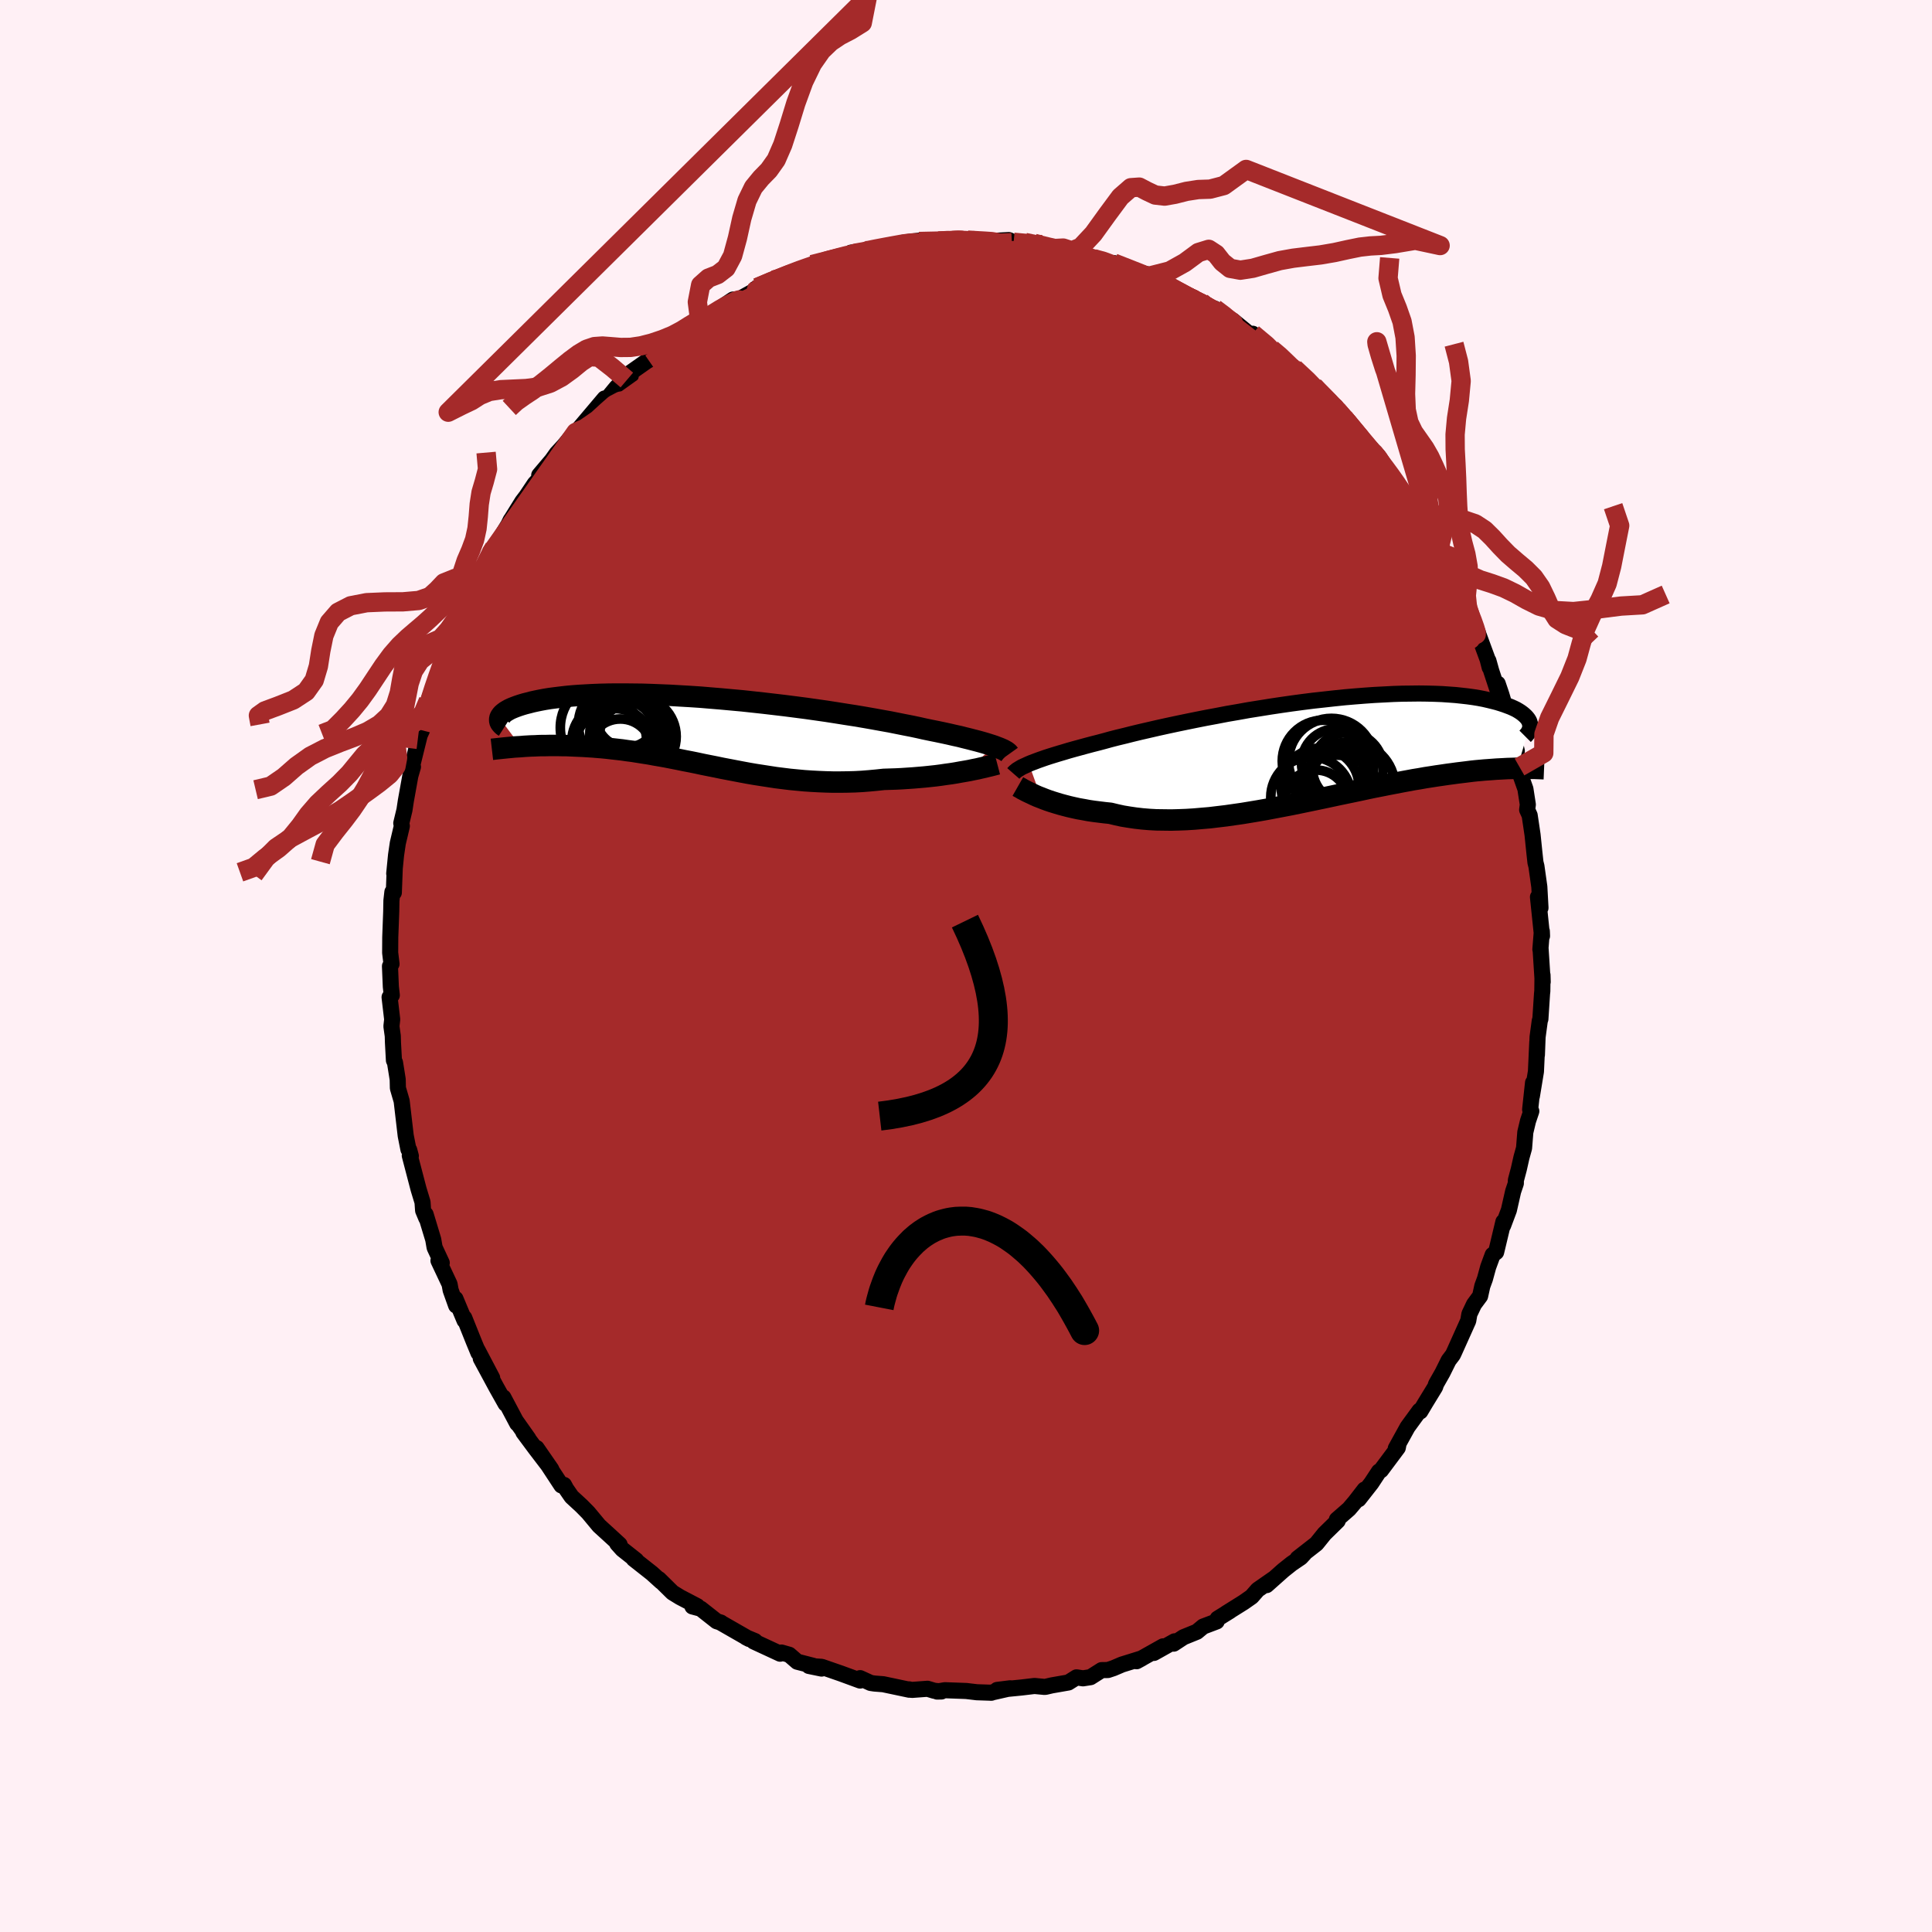 
  <svg viewBox="-100 -100 200 200" xmlns="http://www.w3.org/2000/svg" width="500" height="500" id="face-svg">
    <defs>
      <clipPath id="leftEyeClipPath">
        <polyline points="30.53,1.57 30.24,1.47 29.92,1.37 29.57,1.26 29.19,1.15 28.79,1.04 28.36,0.93 27.9,0.81 27.41,0.69 26.9,0.56 26.35,0.44 25.79,0.31 25.19,0.18 24.57,0.05 23.92,-0.08 23.25,-0.22 22.63,-0.36 21.97,-0.5 21.25,-0.64 20.5,-0.79 19.7,-0.95 18.86,-1.1 17.98,-1.26 17.07,-1.42 16.12,-1.58 15.15,-1.73 14.15,-1.89 13.12,-2.05 12.07,-2.2 11.01,-2.35 9.93,-2.49 8.84,-2.63 7.74,-2.76 6.63,-2.89 5.53,-3.01 4.42,-3.13 3.32,-3.23 2.23,-3.33 1.14,-3.42 0.07,-3.51 -0.99,-3.58 -2.03,-3.64 -3.05,-3.7 -4.05,-3.74 -5.03,-3.78 -5.98,-3.81 -6.9,-3.82 -7.8,-3.83 -8.66,-3.83 -9.5,-3.82 -10.3,-3.8 -11.07,-3.77 -11.81,-3.73 -12.51,-3.69 -13.18,-3.64 -13.81,-3.58 -14.41,-3.51 -14.98,-3.44 -15.51,-3.37 -16.01,-3.29 -16.49,-3.2 -16.93,-3.11 -17.34,-3.02 -17.72,-2.92 -18.08,-2.83 -18.42,-2.73 -18.73,-2.63 -19.01,-2.53 -19.27,-2.43 -19.51,-2.33 -19.72,-2.23 -19.91,-2.12 -20.08,-2.02 -20.23,-1.91 -20.35,-1.81 -20.46,-1.71 -20.54,-1.6 -20.61,-1.5 -20.66,-1.4 -20.69,-1.3 -18.51,1.61 -18.17,1.58 -17.82,1.56 -17.46,1.54 -17.09,1.53 -16.71,1.51 -16.33,1.5 -15.94,1.5 -15.54,1.49 -15.13,1.49 -14.71,1.49 -14.29,1.5 -13.86,1.5 -13.42,1.52 -12.98,1.54 -12.53,1.56 -12.06,1.58 -11.59,1.61 -11.11,1.64 -10.62,1.68 -10.12,1.72 -9.61,1.77 -9.09,1.83 -8.56,1.89 -8.03,1.95 -7.48,2.03 -6.93,2.1 -6.37,2.19 -5.8,2.28 -5.22,2.37 -4.63,2.48 -4.04,2.58 -3.43,2.69 -2.82,2.81 -2.21,2.93 -1.58,3.06 -0.95,3.18 -0.31,3.31 0.34,3.45 0.99,3.58 1.65,3.71 2.32,3.85 3,3.98 3.68,4.11 4.36,4.24 5.06,4.37 5.76,4.49 6.47,4.6 7.18,4.71 7.9,4.82 8.62,4.91 9.35,5 10.08,5.07 10.82,5.14 11.56,5.19 12.3,5.23 13.05,5.26 13.8,5.28 14.55,5.28 15.31,5.27 16.06,5.25 16.82,5.21 17.57,5.15 18.32,5.08 19.07,5 19.69,4.98 20.31,4.96 20.92,4.93 21.52,4.89 22.12,4.85 22.71,4.8 23.29,4.75 23.86,4.69 24.42,4.63 24.96,4.56 25.5,4.48 26.02,4.41 26.52,4.33 27.01,4.24 27.48,4.16" />
      </clipPath>
      <clipPath id="rightEyeClipPath">
        <polyline points="-29.81,1.37 -29.52,1.25 -29.2,1.13 -28.86,1 -28.49,0.87 -28.09,0.73 -27.66,0.59 -27.21,0.45 -26.72,0.3 -26.21,0.15 -25.68,-0.01 -25.11,-0.17 -24.52,-0.33 -23.9,-0.5 -23.26,-0.67 -22.59,-0.84 -21.99,-1 -21.34,-1.18 -20.64,-1.36 -19.89,-1.54 -19.1,-1.74 -18.27,-1.94 -17.4,-2.14 -16.49,-2.35 -15.54,-2.56 -14.56,-2.77 -13.55,-2.98 -12.52,-3.19 -11.46,-3.4 -10.38,-3.6 -9.29,-3.81 -8.18,-4 -7.07,-4.2 -5.94,-4.38 -4.82,-4.56 -3.69,-4.73 -2.57,-4.89 -1.45,-5.04 -0.34,-5.18 0.76,-5.3 1.84,-5.42 2.91,-5.53 3.96,-5.62 4.98,-5.7 5.98,-5.77 6.96,-5.82 7.91,-5.87 8.83,-5.9 9.72,-5.91 10.57,-5.92 11.4,-5.91 12.19,-5.89 12.95,-5.86 13.67,-5.81 14.36,-5.76 15.01,-5.69 15.63,-5.62 16.21,-5.54 16.76,-5.45 17.28,-5.35 17.76,-5.24 18.21,-5.13 18.64,-5.02 19.03,-4.9 19.4,-4.78 19.75,-4.65 20.07,-4.53 20.36,-4.4 20.63,-4.27 20.87,-4.13 21.09,-3.99 21.28,-3.85 21.45,-3.71 21.6,-3.57 21.73,-3.43 21.84,-3.29 21.93,-3.15 22,-3.01 22.04,-2.87 22.08,-2.73 20.74,1.82 20.41,1.83 20.07,1.84 19.72,1.85 19.35,1.87 18.98,1.89 18.59,1.91 18.19,1.94 17.78,1.97 17.35,2 16.92,2.04 16.47,2.08 16.01,2.13 15.54,2.19 15.05,2.25 14.55,2.31 14.04,2.38 13.51,2.45 12.97,2.53 12.41,2.61 11.84,2.7 11.25,2.79 10.64,2.9 10.02,3 9.38,3.12 8.73,3.24 8.06,3.37 7.38,3.5 6.68,3.64 5.96,3.78 5.24,3.93 4.5,4.09 3.74,4.25 2.97,4.41 2.2,4.57 1.41,4.74 0.61,4.91 -0.2,5.08 -1.02,5.25 -1.84,5.42 -2.67,5.59 -3.51,5.75 -4.35,5.91 -5.19,6.07 -6.04,6.22 -6.88,6.36 -7.73,6.5 -8.57,6.62 -9.41,6.74 -10.25,6.84 -11.08,6.94 -11.9,7.01 -12.71,7.08 -13.52,7.13 -14.31,7.16 -15.09,7.18 -15.86,7.17 -16.61,7.16 -17.35,7.12 -18.07,7.06 -18.77,6.98 -19.45,6.88 -20.12,6.77 -20.76,6.63 -21.38,6.48 -21.96,6.42 -22.53,6.35 -23.09,6.28 -23.63,6.2 -24.16,6.1 -24.68,6.01 -25.18,5.9 -25.66,5.79 -26.12,5.67 -26.57,5.55 -27,5.42 -27.42,5.29 -27.81,5.16 -28.19,5.02 -28.54,4.88" />
      </clipPath>
      <filter id="fuzzy">
        <feTurbulence id="turbulence" baseFrequency="0.05" numOctaves="3" type="noise" result="noise" />
        <feDisplacementMap in="SourceGraphic" in2="noise" scale="2" />
      </filter>
      <linearGradient id="rainbowGradient" x1="0%" y1="0%" x2="100%" y2="0%">
        <stop offset="0%" style="stop-color: rgb(233, 236, 239); stop-opacity: 1" />
        <stop offset="50%" style="stop-color: rgb(123, 104, 238); stop-opacity: 1" />
        <stop offset="100%" style="stop-color: rgb(255, 20, 147); stop-opacity: 1" />
      </linearGradient>
    </defs>
    <rect x="-100" y="-100" width="100%" height="100%" fill="rgb(255, 240, 245)" />
    <polyline id="faceContour" points="59.7,1.65 59.68,0.94 59.66,2.6 59.63,2.87 59.46,5.49 59.4,5.65 59.17,7.35 59.1,9.2 59.14,7.88 59,10.92 58.58,13.47 58.7,12.08 58.4,14.86 58.52,15.03 58.18,16.04 57.9,17.21 57.77,18.85 57.5,19.82 57.23,21.02 56.92,22.19 56.92,22.5 56.64,23.33 56.2,25.27 55.6,26.87 55.63,26.48 54.88,29.62 54.52,29.9 54.06,31.15 53.72,32.39 53.45,33.13 53.22,34.17 52.59,35.02 52.11,36.03 51.99,36.73 51.93,36.86 50.52,40 50.4,40.25 49.96,40.83 49.33,42.1 48.66,43.28 48.57,43.57 47.56,45.22 47.03,46.11 46.95,46.03 45.71,47.73 44.49,49.94 44.78,49.45 44.7,49.87 42.96,52.2 42.75,52.33 41.96,53.53 40.65,55.2 41.26,54.2 40.27,55.48 39.65,56.21 38.39,57.31 38.48,57.43 37.11,58.77 36.28,59.8 34.33,61.32 35.03,60.82 34.65,61.23 33.72,61.86 32.84,62.56 31.12,64.09 31.81,63.45 30.2,64.57 29.57,65.29 28.74,65.87 26.92,67.01 27.34,66.76 26.05,67.56 25.95,67.85 24.55,68.38 23.9,68.92 22.52,69.48 21.5,70.15 21.59,69.91 19.45,71.11 20.4,70.43 17.66,71.97 18.21,71.67 16.15,72.31 15.26,72.69 14.69,72.88 14.04,72.89 12.89,73.62 12.11,73.74 11.44,73.64 10.6,74.17 8.88,74.47 8.28,74.61 8.14,74.63 7.09,74.53 5.74,74.69 3.22,74.94 4.58,74.77 2.55,75.23 2.63,75.23 1.12,75.18 0.02,75.05 -2.19,74.97 -2.99,75.11 -2.54,75.1 -3.28,75.03 -3.98,74.82 -5.6,74.94 -5.9,74.88 -5.87,74.92 -8.57,74.35 -9.47,74.28 -9.87,74.22 -10.96,73.72 -10.96,73.97 -12.95,73.24 -14.94,72.55 -16.26,72.46 -14.95,72.73 -15.8,72.45 -17.47,72.02 -18.3,71.3 -19.1,71.07 -19.24,71.19 -21.98,69.92 -21.85,69.88 -22.77,69.5 -22.44,69.67 -25.39,67.98 -25.37,67.97 -25.81,67.83 -27.46,66.53 -28.32,66.3 -27.82,66.27 -29.6,65.34 -30.38,64.86 -31.79,63.47 -31.56,63.73 -32.51,62.87 -34.4,61.38 -34.14,61.52 -35.57,60.39 -36.1,59.8 -35.86,59.89 -36.73,59.09 -37.98,57.95 -39.11,56.59 -39.78,55.91 -40.83,54.94 -41.39,54.13 -41.61,53.72 -41.88,53.77 -43.39,51.47 -44.45,49.9 -42.93,52.1 -44.58,49.94 -45.82,48.27 -45.3,48.93 -46.62,47.06 -46.46,47.36 -47.89,44.66 -47.66,45.32 -48.61,43.63 -50.23,40.63 -49.05,42.64 -50.57,39.75 -50.47,40.05 -50.95,38.89 -51.94,36.42 -51.91,36.7 -52.85,34.45 -52.78,35.15 -53.35,33.55 -53.46,32.94 -54.61,30.5 -54.27,30.73 -55.01,29.14 -55.15,28.32 -55.94,25.71 -55.87,26.1 -56.2,25.31 -56.26,24.45 -56.67,23.1 -57.58,19.62 -57.47,19.67 -57.64,19.04 -57.72,18.98 -58,17.57 -58.42,13.98 -58.81,12.64 -58.83,11.75 -58.9,11.3 -59.11,9.99 -59.22,9.77 -59.32,7.93 -59.34,7.24 -59.48,6.24 -59.4,5.53 -59.67,3.23 -59.44,3.03 -59.54,2.15 -59.63,0.02 -59.47,-0.21 -59.61,-1.37 -59.6,-2.98 -59.5,-5.64 -59.48,-6.77 -59.38,-7.66 -59.23,-7.6 -59.14,-10.01 -59.19,-9.57 -59,-11.49 -58.82,-12.71 -58.4,-14.49 -58.46,-14.78 -58.13,-16.15 -57.99,-17.08 -57.52,-19.69 -57.25,-20.62 -57.42,-20.7 -57.4,-20.46 -56.55,-23.9 -56.75,-23.46 -56.32,-24.4 -55.83,-26.09 -55.66,-27.45 -55.01,-29.26 -54.49,-30.53 -53.72,-32.33 -54.05,-31.92 -53.39,-33.85 -53.65,-32.66 -52.02,-37 -52.89,-35.02 -51.85,-37.31 -52.06,-36.65 -50.6,-39.53 -50.94,-39.36 -49.92,-41.19 -48.94,-43.23 -48.82,-43.32 -49.1,-42.85 -47.37,-45.68 -47.13,-46.17 -47.19,-46.05 -45.93,-48.08 -45.49,-48.66 -44.64,-49.93 -43.61,-51.03 -44.18,-50.81 -42.86,-52.37 -42.37,-53.06 -41.63,-53.86 -40.87,-54.78 -40.39,-55.24 -40.41,-55.2 -37.41,-58.75 -37.48,-58.32 -36.41,-59.62 -36.16,-59.92 -35.73,-60.32 -35.11,-60.66 -34.7,-61.12 -34.87,-61.33 -33.05,-62.61 -32.4,-62.98 -31.78,-63.64 -29.56,-65.47 -29.17,-65.52 -28.73,-65.74 -27.53,-66.59 -27.41,-66.72 -26.56,-67.35 -24.12,-68.99 -25.7,-67.78 -23.34,-69.1 -21.61,-70.06 -22.09,-69.68 -21.61,-70.23 -19.9,-71.01 -19.02,-71.22 -16.93,-72.22 -17.63,-71.99 -17.53,-71.94 -15.3,-72.59 -15.93,-72.61 -14.08,-73.12 -12.03,-73.55 -11.89,-73.85 -9.95,-74.14 -11.14,-73.79 -9.57,-74.24 -7.63,-74.66 -7.58,-74.39 -5.4,-74.98 -6.5,-74.88 -4.76,-75.1 -4.86,-75 -1.99,-75.04 -2.13,-75.07 -0.5,-75.25 0.17,-75.14 0.9,-75.09 2.44,-75 3.12,-75.08 4.43,-75.15 4.93,-74.92 6.1,-74.9 7.84,-74.67 7.02,-74.82 7.54,-74.65 8.06,-74.38 10.06,-74.32 11.42,-73.65 10.88,-73.89 13.21,-73.22 14.24,-73.03 15.31,-72.61 15.29,-72.77 16.93,-72.2 16.15,-72.27 18.89,-71.57 19.05,-71.46 19,-71.42 21.34,-70.26 21.91,-69.89 22.37,-69.54 24.15,-68.67 24.35,-68.72 24.45,-68.49 25.75,-68.05 26.96,-67.15 27.61,-66.83 29.18,-65.55 29.69,-65.26 29.68,-65.45 31.62,-63.86 32.4,-63.29 33.38,-62.36 34.37,-61.29 34.39,-61.39 33.98,-61.87 35.95,-60.08 36.09,-59.93 38.07,-57.85 37.62,-58.57 39.37,-56.36 39.04,-56.96 40.02,-55.59 42.01,-53.25 42.08,-53.07 42.01,-53.52 42.71,-52.75 44.02,-50.7 44.63,-49.96 44.24,-50.29 45.43,-48.71 45.97,-48.03 46.19,-47.49 47.41,-45.57 47.73,-44.78 47.94,-44.4 48.91,-43 48.91,-42.9 49.57,-41.54 50.69,-39.52 50.49,-39.75 51.55,-37.81 51.91,-37.19 51.94,-36.91 52.91,-34.61 52.69,-35.29 54,-31.73 54.21,-30.91 54.08,-31.6 54.37,-30.56 55.07,-28.43 55.04,-29.23 55.42,-28.11 56.19,-25.53 56.66,-23.73 57.02,-22.26 56.92,-22.19 57.31,-20.8 57.3,-20.6 57.3,-20.05 57.91,-18.33 58.16,-16.71 58.09,-16.17 58.35,-15.6 58.65,-13.58 58.84,-11.73 58.95,-10.72 59.05,-10.33 59.35,-8.2 59.47,-6.02 59.21,-7.14 59.63,-3.11 59.61,-3.6 59.46,-1.72 59.48,-1.78 59.7,1.65 59.68,0.94" fill="rgb(165, 42, 42)" stroke="black" stroke-width="1.667" stroke-linejoin="round" filter="url(#fuzzy)" />
    <g transform="translate(36.32 -22.29)">
      <polyline id="rightCountour" points="-29.81,1.37 -29.52,1.25 -29.2,1.13 -28.86,1 -28.49,0.87 -28.09,0.73 -27.66,0.59 -27.21,0.45 -26.72,0.3 -26.21,0.15 -25.68,-0.01 -25.11,-0.17 -24.52,-0.33 -23.9,-0.5 -23.26,-0.67 -22.59,-0.84 -21.99,-1 -21.34,-1.18 -20.64,-1.36 -19.89,-1.54 -19.1,-1.74 -18.27,-1.94 -17.4,-2.14 -16.49,-2.35 -15.54,-2.56 -14.56,-2.77 -13.55,-2.98 -12.52,-3.19 -11.46,-3.4 -10.38,-3.6 -9.29,-3.81 -8.18,-4 -7.07,-4.2 -5.94,-4.38 -4.82,-4.56 -3.69,-4.73 -2.57,-4.89 -1.45,-5.04 -0.34,-5.18 0.76,-5.3 1.84,-5.42 2.91,-5.53 3.96,-5.62 4.98,-5.7 5.98,-5.77 6.96,-5.82 7.91,-5.87 8.83,-5.9 9.72,-5.91 10.57,-5.92 11.4,-5.91 12.19,-5.89 12.95,-5.86 13.67,-5.81 14.36,-5.76 15.01,-5.69 15.63,-5.62 16.21,-5.54 16.76,-5.45 17.28,-5.35 17.76,-5.24 18.21,-5.13 18.64,-5.02 19.03,-4.9 19.4,-4.78 19.75,-4.65 20.07,-4.53 20.36,-4.4 20.63,-4.27 20.87,-4.13 21.09,-3.99 21.28,-3.85 21.45,-3.71 21.6,-3.57 21.73,-3.43 21.84,-3.29 21.93,-3.15 22,-3.01 22.04,-2.87 22.08,-2.73 20.74,1.82 20.41,1.83 20.07,1.84 19.72,1.85 19.35,1.87 18.98,1.89 18.59,1.91 18.19,1.94 17.78,1.97 17.35,2 16.92,2.04 16.47,2.08 16.01,2.13 15.54,2.19 15.05,2.25 14.55,2.31 14.04,2.38 13.51,2.45 12.97,2.53 12.41,2.61 11.84,2.7 11.25,2.79 10.64,2.9 10.02,3 9.38,3.12 8.73,3.24 8.06,3.37 7.38,3.5 6.68,3.64 5.96,3.78 5.24,3.93 4.5,4.09 3.74,4.25 2.97,4.41 2.2,4.57 1.41,4.74 0.61,4.91 -0.2,5.08 -1.02,5.25 -1.84,5.42 -2.67,5.59 -3.51,5.75 -4.35,5.91 -5.19,6.07 -6.04,6.22 -6.88,6.36 -7.73,6.5 -8.57,6.62 -9.41,6.74 -10.25,6.84 -11.08,6.94 -11.9,7.01 -12.71,7.08 -13.52,7.13 -14.31,7.16 -15.09,7.18 -15.86,7.17 -16.61,7.16 -17.35,7.12 -18.07,7.06 -18.77,6.98 -19.45,6.88 -20.12,6.77 -20.76,6.63 -21.38,6.48 -21.96,6.42 -22.53,6.35 -23.09,6.28 -23.63,6.2 -24.16,6.1 -24.68,6.01 -25.18,5.9 -25.66,5.79 -26.12,5.67 -26.57,5.55 -27,5.42 -27.42,5.29 -27.81,5.16 -28.19,5.02 -28.54,4.88" fill="white" stroke="white" stroke-width="0" stroke-linejoin="round" filter="url(#fuzzy)" />
    </g>
    <g transform="translate(-27.57 -24.32)">
      <polyline id="leftCountour" points="30.53,1.57 30.24,1.47 29.92,1.37 29.57,1.26 29.19,1.15 28.79,1.04 28.36,0.93 27.9,0.81 27.41,0.69 26.9,0.56 26.35,0.44 25.79,0.31 25.19,0.18 24.57,0.05 23.92,-0.08 23.25,-0.22 22.63,-0.36 21.97,-0.5 21.25,-0.64 20.5,-0.79 19.7,-0.95 18.86,-1.1 17.98,-1.26 17.07,-1.42 16.12,-1.58 15.15,-1.73 14.15,-1.89 13.12,-2.05 12.07,-2.2 11.01,-2.35 9.93,-2.49 8.84,-2.63 7.74,-2.76 6.63,-2.89 5.53,-3.01 4.42,-3.13 3.32,-3.23 2.23,-3.33 1.14,-3.42 0.07,-3.51 -0.99,-3.58 -2.03,-3.64 -3.05,-3.7 -4.05,-3.74 -5.03,-3.78 -5.98,-3.81 -6.9,-3.82 -7.8,-3.83 -8.66,-3.83 -9.5,-3.82 -10.3,-3.8 -11.07,-3.77 -11.81,-3.73 -12.51,-3.69 -13.18,-3.64 -13.81,-3.58 -14.41,-3.51 -14.98,-3.44 -15.51,-3.37 -16.01,-3.29 -16.49,-3.2 -16.93,-3.11 -17.34,-3.02 -17.72,-2.92 -18.08,-2.83 -18.42,-2.73 -18.73,-2.63 -19.01,-2.53 -19.27,-2.43 -19.51,-2.33 -19.72,-2.23 -19.91,-2.12 -20.08,-2.02 -20.23,-1.91 -20.35,-1.81 -20.46,-1.71 -20.54,-1.6 -20.61,-1.5 -20.66,-1.4 -20.69,-1.3 -18.51,1.61 -18.17,1.58 -17.82,1.56 -17.46,1.54 -17.09,1.53 -16.71,1.51 -16.33,1.5 -15.94,1.5 -15.54,1.49 -15.13,1.49 -14.71,1.49 -14.29,1.5 -13.86,1.5 -13.42,1.52 -12.98,1.54 -12.53,1.56 -12.06,1.58 -11.59,1.61 -11.11,1.64 -10.62,1.68 -10.12,1.72 -9.61,1.77 -9.09,1.83 -8.56,1.89 -8.03,1.95 -7.48,2.03 -6.93,2.1 -6.37,2.19 -5.8,2.28 -5.22,2.37 -4.63,2.48 -4.04,2.58 -3.43,2.69 -2.82,2.81 -2.21,2.93 -1.58,3.06 -0.95,3.18 -0.31,3.31 0.34,3.45 0.99,3.58 1.65,3.71 2.32,3.85 3,3.98 3.68,4.11 4.36,4.24 5.06,4.37 5.76,4.49 6.47,4.6 7.18,4.71 7.9,4.82 8.62,4.91 9.35,5 10.08,5.07 10.82,5.14 11.56,5.19 12.3,5.23 13.05,5.26 13.8,5.28 14.55,5.28 15.31,5.27 16.06,5.25 16.82,5.21 17.57,5.15 18.32,5.08 19.07,5 19.69,4.98 20.31,4.96 20.92,4.93 21.52,4.89 22.12,4.85 22.71,4.8 23.29,4.75 23.86,4.69 24.42,4.63 24.96,4.56 25.5,4.48 26.02,4.41 26.52,4.33 27.01,4.24 27.48,4.16" fill="white" stroke="white" stroke-width="0" stroke-linejoin="round" filter="url(#fuzzy)" />
    </g>
    <g transform="translate(36.32 -22.29)">
      <polyline id="rightUpper" points="-31.42,2.36 -31.35,2.28 -31.26,2.19 -31.15,2.1 -31.03,2 -30.88,1.91 -30.72,1.81 -30.53,1.7 -30.31,1.6 -30.07,1.49 -29.81,1.37 -29.52,1.25 -29.2,1.13 -28.86,1 -28.49,0.87 -28.09,0.73 -27.66,0.59 -27.21,0.45 -26.72,0.3 -26.21,0.15 -25.68,-0.01 -25.11,-0.17 -24.52,-0.33 -23.9,-0.5 -23.26,-0.67 -22.59,-0.84 -21.99,-1 -21.34,-1.18 -20.64,-1.36 -19.89,-1.54 -19.1,-1.74 -18.27,-1.94 -17.4,-2.14 -16.49,-2.35 -15.54,-2.56 -14.56,-2.77 -13.55,-2.98 -12.52,-3.19 -11.46,-3.4 -10.38,-3.6 -9.29,-3.81 -8.18,-4 -7.07,-4.2 -5.94,-4.38 -4.82,-4.56 -3.69,-4.73 -2.57,-4.89 -1.45,-5.04 -0.34,-5.18 0.76,-5.3 1.84,-5.42 2.91,-5.53 3.96,-5.62 4.98,-5.7 5.98,-5.77 6.96,-5.82 7.91,-5.87 8.83,-5.9 9.72,-5.91 10.57,-5.92 11.4,-5.91 12.19,-5.89 12.95,-5.86 13.67,-5.81 14.36,-5.76 15.01,-5.69 15.63,-5.62 16.21,-5.54 16.76,-5.45 17.28,-5.35 17.76,-5.24 18.21,-5.13 18.64,-5.02 19.03,-4.9 19.4,-4.78 19.75,-4.65 20.07,-4.53 20.36,-4.4 20.63,-4.27 20.87,-4.13 21.09,-3.99 21.28,-3.85 21.45,-3.71 21.6,-3.57 21.73,-3.43 21.84,-3.29 21.93,-3.15 22,-3.01 22.04,-2.87 22.08,-2.73 22.09,-2.59 22.09,-2.46 22.07,-2.33 22.04,-2.2 21.99,-2.08 21.93,-1.95 21.86,-1.83 21.77,-1.72 21.67,-1.6 21.56,-1.49" fill="none" stroke="black" stroke-width="1.667" stroke-linejoin="round" filter="url(#fuzzy)" />
      <polyline id="rightLower" points="-30.95,3.71 -30.81,3.79 -30.64,3.88 -30.46,3.99 -30.25,4.1 -30.02,4.22 -29.77,4.34 -29.49,4.47 -29.2,4.61 -28.88,4.75 -28.54,4.88 -28.19,5.02 -27.81,5.16 -27.42,5.29 -27,5.42 -26.57,5.55 -26.12,5.67 -25.66,5.79 -25.18,5.9 -24.68,6.01 -24.16,6.1 -23.63,6.2 -23.09,6.28 -22.53,6.35 -21.96,6.42 -21.38,6.48 -20.76,6.63 -20.12,6.77 -19.45,6.88 -18.77,6.98 -18.07,7.06 -17.35,7.12 -16.61,7.16 -15.86,7.17 -15.09,7.18 -14.31,7.16 -13.52,7.13 -12.71,7.08 -11.9,7.01 -11.08,6.94 -10.25,6.84 -9.41,6.74 -8.57,6.62 -7.73,6.5 -6.88,6.36 -6.04,6.22 -5.19,6.07 -4.35,5.91 -3.51,5.75 -2.67,5.59 -1.84,5.42 -1.02,5.25 -0.2,5.08 0.61,4.91 1.41,4.74 2.2,4.57 2.97,4.41 3.74,4.25 4.5,4.09 5.24,3.93 5.96,3.78 6.68,3.64 7.38,3.5 8.06,3.37 8.73,3.24 9.38,3.12 10.02,3 10.64,2.9 11.25,2.79 11.84,2.7 12.41,2.61 12.97,2.53 13.51,2.45 14.04,2.38 14.55,2.31 15.05,2.25 15.54,2.19 16.01,2.13 16.47,2.08 16.92,2.04 17.35,2 17.78,1.97 18.19,1.94 18.59,1.91 18.98,1.89 19.35,1.87 19.72,1.85 20.07,1.84 20.41,1.83 20.74,1.82 21.07,1.82 21.38,1.82 21.68,1.82 21.97,1.82 22.25,1.83 22.52,1.83 22.78,1.84 23.04,1.85 23.28,1.86 23.52,1.87" fill="none" stroke="black" stroke-width="2.222" stroke-linejoin="round" filter="url(#fuzzy)" />
      <circle r="4.348" cx="2.123" cy="4.808" stroke="black" fill="none" stroke-width="1.0" filter="url(#fuzzy)" clip-path="url(#rightEyeClipPath)" /><circle r="4.228" cx="0.648" cy="1.073" stroke="black" fill="none" stroke-width="1.0" filter="url(#fuzzy)" clip-path="url(#rightEyeClipPath)" /><circle r="3.664" cx="3.203" cy="1.788" stroke="black" fill="none" stroke-width="1.0" filter="url(#fuzzy)" clip-path="url(#rightEyeClipPath)" /><circle r="4.678" cx="3.408" cy="3.758" stroke="black" fill="none" stroke-width="1.0" filter="url(#fuzzy)" clip-path="url(#rightEyeClipPath)" /><circle r="3.578" cx="1.993" cy="1.313" stroke="black" fill="none" stroke-width="1.0" filter="url(#fuzzy)" clip-path="url(#rightEyeClipPath)" /><circle r="4.032" cx="0.338" cy="3.768" stroke="black" fill="none" stroke-width="1.0" filter="url(#fuzzy)" clip-path="url(#rightEyeClipPath)" /><circle r="3.27" cx="2.653" cy="3.058" stroke="black" fill="none" stroke-width="1.0" filter="url(#fuzzy)" clip-path="url(#rightEyeClipPath)" /><circle r="3.268" cx="-0.072" cy="5.273" stroke="black" fill="none" stroke-width="1.0" filter="url(#fuzzy)" clip-path="url(#rightEyeClipPath)" /><circle r="4.174" cx="-0.597" cy="4.833" stroke="black" fill="none" stroke-width="1.0" filter="url(#fuzzy)" clip-path="url(#rightEyeClipPath)" /><circle r="4.438" cx="1.508" cy="1.093" stroke="black" fill="none" stroke-width="1.0" filter="url(#fuzzy)" clip-path="url(#rightEyeClipPath)" />
      </g>
    <g transform="translate(-27.57 -24.32)">
      <polyline id="leftUpper" points="32.03,2.38 31.98,2.31 31.91,2.24 31.82,2.17 31.71,2.09 31.58,2.02 31.42,1.93 31.24,1.85 31.03,1.76 30.79,1.67 30.53,1.57 30.24,1.47 29.92,1.37 29.57,1.26 29.19,1.15 28.79,1.04 28.36,0.93 27.9,0.81 27.41,0.69 26.9,0.56 26.35,0.44 25.79,0.31 25.19,0.18 24.57,0.05 23.92,-0.08 23.25,-0.22 22.63,-0.36 21.97,-0.5 21.25,-0.64 20.5,-0.79 19.7,-0.95 18.86,-1.1 17.98,-1.26 17.07,-1.42 16.12,-1.58 15.15,-1.73 14.15,-1.89 13.12,-2.05 12.07,-2.2 11.01,-2.35 9.93,-2.49 8.84,-2.63 7.74,-2.76 6.63,-2.89 5.53,-3.01 4.42,-3.13 3.32,-3.23 2.23,-3.33 1.14,-3.42 0.07,-3.51 -0.99,-3.58 -2.03,-3.64 -3.05,-3.7 -4.05,-3.74 -5.03,-3.78 -5.98,-3.81 -6.9,-3.82 -7.8,-3.83 -8.66,-3.83 -9.5,-3.82 -10.3,-3.8 -11.07,-3.77 -11.81,-3.73 -12.51,-3.69 -13.18,-3.64 -13.81,-3.58 -14.41,-3.51 -14.98,-3.44 -15.51,-3.37 -16.01,-3.29 -16.49,-3.2 -16.93,-3.11 -17.34,-3.02 -17.72,-2.92 -18.08,-2.83 -18.42,-2.73 -18.73,-2.63 -19.01,-2.53 -19.27,-2.43 -19.51,-2.33 -19.72,-2.23 -19.91,-2.12 -20.08,-2.02 -20.23,-1.91 -20.35,-1.81 -20.46,-1.71 -20.54,-1.6 -20.61,-1.5 -20.66,-1.4 -20.69,-1.3 -20.7,-1.21 -20.7,-1.11 -20.69,-1.02 -20.66,-0.93 -20.61,-0.84 -20.55,-0.76 -20.48,-0.68 -20.4,-0.6 -20.3,-0.52 -20.19,-0.45" fill="none" stroke="black" stroke-width="2.222" stroke-linejoin="round" filter="url(#fuzzy)" />
      <polyline id="leftLower" points="30.81,3.41 30.62,3.46 30.39,3.52 30.12,3.59 29.82,3.66 29.5,3.74 29.14,3.82 28.76,3.91 28.35,3.99 27.93,4.08 27.48,4.16 27.01,4.24 26.52,4.33 26.02,4.41 25.5,4.48 24.96,4.56 24.42,4.63 23.86,4.69 23.29,4.75 22.71,4.8 22.12,4.85 21.52,4.89 20.92,4.93 20.31,4.96 19.69,4.98 19.07,5 18.32,5.08 17.57,5.15 16.82,5.21 16.06,5.25 15.31,5.27 14.55,5.28 13.8,5.28 13.05,5.26 12.3,5.23 11.56,5.19 10.82,5.14 10.08,5.07 9.35,5 8.62,4.91 7.9,4.82 7.18,4.71 6.47,4.6 5.76,4.49 5.06,4.37 4.36,4.24 3.68,4.11 3,3.98 2.32,3.85 1.65,3.71 0.99,3.58 0.34,3.45 -0.31,3.31 -0.95,3.18 -1.58,3.06 -2.21,2.93 -2.82,2.81 -3.43,2.69 -4.04,2.58 -4.63,2.48 -5.22,2.37 -5.8,2.28 -6.37,2.19 -6.93,2.1 -7.48,2.03 -8.03,1.95 -8.56,1.89 -9.09,1.83 -9.61,1.77 -10.12,1.72 -10.62,1.68 -11.11,1.64 -11.59,1.61 -12.06,1.58 -12.53,1.56 -12.98,1.54 -13.42,1.52 -13.86,1.5 -14.29,1.5 -14.71,1.49 -15.13,1.49 -15.54,1.49 -15.94,1.5 -16.33,1.5 -16.71,1.51 -17.09,1.53 -17.46,1.54 -17.82,1.56 -18.17,1.58 -18.51,1.61 -18.85,1.63 -19.18,1.65 -19.49,1.68 -19.81,1.71 -20.11,1.74 -20.41,1.77 -20.69,1.8 -20.98,1.83 -21.25,1.86 -21.51,1.89" fill="none" stroke="black" stroke-width="2.222" stroke-linejoin="round" filter="url(#fuzzy)" />
      <circle r="4.818" cx="-9.609" cy="-0.347" stroke="black" fill="none" stroke-width="1.0" filter="url(#fuzzy)" clip-path="url(#leftEyeClipPath)" /><circle r="4.16" cx="-7.239" cy="0.683" stroke="black" fill="none" stroke-width="1.0" filter="url(#fuzzy)" clip-path="url(#leftEyeClipPath)" /><circle r="3.326" cx="-7.044" cy="0.448" stroke="black" fill="none" stroke-width="1.0" filter="url(#fuzzy)" clip-path="url(#leftEyeClipPath)" /><circle r="4.162" cx="-6.594" cy="0.568" stroke="black" fill="none" stroke-width="1.0" filter="url(#fuzzy)" clip-path="url(#leftEyeClipPath)" /><circle r="3.872" cx="-9.359" cy="1.018" stroke="black" fill="none" stroke-width="1.0" filter="url(#fuzzy)" clip-path="url(#leftEyeClipPath)" /><circle r="4.182" cx="-8.839" cy="1.848" stroke="black" fill="none" stroke-width="1.0" filter="url(#fuzzy)" clip-path="url(#leftEyeClipPath)" /><circle r="3.3" cx="-8.214" cy="2.048" stroke="black" fill="none" stroke-width="1.0" filter="url(#fuzzy)" clip-path="url(#leftEyeClipPath)" /><circle r="3.38" cx="-7.979" cy="0.198" stroke="black" fill="none" stroke-width="1.0" filter="url(#fuzzy)" clip-path="url(#leftEyeClipPath)" /><circle r="3.18" cx="-7.564" cy="-1.502" stroke="black" fill="none" stroke-width="1.0" filter="url(#fuzzy)" clip-path="url(#leftEyeClipPath)" /><circle r="4.338" cx="-8.219" cy="-0.672" stroke="black" fill="none" stroke-width="1.0" filter="url(#fuzzy)" clip-path="url(#leftEyeClipPath)" />
    </g>
    <g id="hairs">
      <polyline points="39.37,-56.36 39.53,-56.25 40.21,-55.42 40.89,-54.59 41.41,-53.97 41.78,-53.51 42.01,-53.15 42.11,-52.88 42.07,-52.74 41.85,-52.75 41.44,-52.92 40.84,-53.27 40.02,-53.81 38.96,-54.57 37.65,-55.56 36.08,-56.81 34.24,-58.34 32.11,-60.15 29.65,-62.27 26.8,-64.77 23.41,-67.75" fill="none" stroke="rgb(165, 42, 42)" stroke-width="2" stroke-linejoin="round" filter="url(#fuzzy)" /><polyline points="29.68,-65.45 31.09,-64.27 31.9,-63.46 32.29,-62.88 32.3,-62.51 32.01,-62.28 31.49,-62.12 30.77,-61.98 29.8,-61.87 28.55,-61.81 26.96,-61.84 25.01,-61.98 22.67,-62.23 19.91,-62.6 16.69,-63.11 12.98,-63.77 8.78,-64.62 4.14,-65.64 -0.88,-66.83 -6.25,-68.23 -12.08,-69.81" fill="none" stroke="rgb(165, 42, 42)" stroke-width="2" stroke-linejoin="round" filter="url(#fuzzy)" /><polyline points="-31.78,-63.64 -30.14,-64.83 -28.89,-65.47 -27.63,-66 -26.21,-66.54 -24.6,-67.13 -22.81,-67.74 -20.88,-68.35 -18.84,-68.95 -16.72,-69.53 -14.58,-70.11 -12.45,-70.67 -10.33,-71.23 -8.26,-71.78 -6.26,-72.31 -4.34,-72.82 -2.52,-73.28 -0.76,-73.68 0.99,-74.04 2.67,-74.37 4.06,-74.66" fill="none" stroke="rgb(165, 42, 42)" stroke-width="2" stroke-linejoin="round" filter="url(#fuzzy)" /><polyline points="51.55,-37.81 51.66,-37.31 51.44,-36.79 50.88,-36.31 49.93,-35.96 48.53,-35.88 46.64,-36.14 44.23,-36.75 41.31,-37.67 37.87,-38.84 33.91,-40.22 29.43,-41.79 24.38,-43.6 18.74,-45.68 12.46,-48.11 5.52,-50.95 -2.08,-54.18 -10.32,-57.76 -19.15,-61.66" fill="none" stroke="rgb(165, 42, 42)" stroke-width="2" stroke-linejoin="round" filter="url(#fuzzy)" /><polyline points="-22.09,-69.68 -21.14,-70.18 -19.65,-70.53 -17.96,-70.68 -16.19,-70.63 -14.33,-70.4 -12.28,-70.05 -9.99,-69.61 -7.45,-69.1 -4.68,-68.51 -1.75,-67.86 1.29,-67.13 4.4,-66.33 7.58,-65.46 10.82,-64.55 14.12,-63.58 17.47,-62.58 20.83,-61.54 24.18,-60.49 27.52,-59.41 30.89,-58.26 34.29,-57.01 37.54,-55.88" fill="none" stroke="rgb(165, 42, 42)" stroke-width="2" stroke-linejoin="round" filter="url(#fuzzy)" /><polyline points="45.97,-48.03 46.27,-47.24 46.36,-46.43 46.03,-45.88 45.27,-45.59 44.09,-45.49 42.49,-45.56 40.47,-45.79 37.99,-46.21 35.01,-46.84 31.49,-47.72 27.41,-48.83 22.76,-50.18 17.53,-51.77 11.72,-53.59 5.28,-55.67 -1.81,-58.06 -9.57,-60.79 -18.1,-63.73" fill="none" stroke="rgb(165, 42, 42)" stroke-width="2" stroke-linejoin="round" filter="url(#fuzzy)" /><polyline points="24.35,-68.72 24.69,-68.43 25.16,-68.04 25.44,-67.63 25.36,-67.26 24.86,-66.98 23.89,-66.81 22.46,-66.74 20.56,-66.76 18.13,-66.88 15.09,-67.13 11.34,-67.54 6.85,-68.13 1.64,-68.87 -4.2,-69.72 -10.68,-70.71" fill="none" stroke="rgb(165, 42, 42)" stroke-width="2" stroke-linejoin="round" filter="url(#fuzzy)" /><polyline points="51.55,-37.81 51.79,-37.3 51.95,-36.77 52.02,-36.29 51.94,-36 51.64,-36.04 51.06,-36.55 50.17,-37.58 48.98,-39.11 47.5,-41.08 45.75,-43.48 43.67,-46.34 41.19,-49.77 38.16,-53.93 34.43,-59.04" fill="none" stroke="rgb(165, 42, 42)" stroke-width="2" stroke-linejoin="round" filter="url(#fuzzy)" /><polyline points="31.62,-63.86 32.46,-63.15 33.35,-62.3 34.15,-61.51 34.92,-60.75 35.74,-59.95 36.63,-59.07 37.56,-58.14 38.46,-57.24 39.25,-56.42 39.91,-55.73 40.4,-55.18 40.72,-54.82 40.8,-54.73 40.56,-55.02 39.98,-55.72 39.12,-56.76" fill="none" stroke="rgb(165, 42, 42)" stroke-width="2" stroke-linejoin="round" filter="url(#fuzzy)" /><polyline points="-12.03,-73.55 -11.44,-73.79 -10.59,-73.94 -9.59,-74.08 -8.38,-74.24 -7.05,-74.41 -5.72,-74.58 -4.48,-74.73 -3.39,-74.85 -2.44,-74.95 -1.62,-75.01 -0.99,-75.06 -0.59,-75.1 -0.52,-75.13 -0.8,-75.14 -1.41,-75.1" fill="none" stroke="rgb(165, 42, 42)" stroke-width="2" stroke-linejoin="round" filter="url(#fuzzy)" /><polyline points="6.1,-74.9 7.17,-74.68 7.97,-74.3 9.1,-73.72 10.67,-72.94 12.59,-71.99 14.74,-70.91 17.02,-69.72 19.38,-68.46 21.76,-67.16 24.13,-65.83 26.45,-64.49 28.7,-63.16 30.84,-61.9 32.86,-60.76 34.74,-59.75 36.44,-58.86" fill="none" stroke="rgb(165, 42, 42)" stroke-width="2" stroke-linejoin="round" filter="url(#fuzzy)" /><polyline points="-15.3,-72.59 -14.98,-72.75 -13.6,-73.05 -11.9,-73.35 -10.17,-73.59 -8.47,-73.78 -6.77,-73.93 -5.05,-74.09 -3.32,-74.24 -1.65,-74.41 -0.1,-74.56 1.33,-74.69 2.67,-74.78 3.89,-74.84 4.75,-74.88" fill="none" stroke="rgb(165, 42, 42)" stroke-width="2" stroke-linejoin="round" filter="url(#fuzzy)" /><polyline points="-19.9,-71.01 -18.75,-71.32 -17.54,-71.52 -16.3,-71.52 -14.83,-71.41 -13.06,-71.23 -10.99,-71.01 -8.67,-70.74 -6.19,-70.39 -3.59,-69.96 -0.92,-69.45 1.82,-68.87 4.62,-68.24 7.49,-67.57 10.4,-66.87 13.3,-66.16 16.19,-65.46 19.05,-64.77 21.91,-64.08 24.74,-63.39 27.48,-62.75 30.04,-62.2 32.31,-61.82" fill="none" stroke="rgb(165, 42, 42)" stroke-width="2" stroke-linejoin="round" filter="url(#fuzzy)" /><polyline points="50.49,-39.75 51.25,-38.35 51.72,-37.39 52.1,-36.55 52.42,-35.74 52.67,-35.03 52.82,-34.52 52.82,-34.33 52.66,-34.49 52.33,-35.03 51.84,-35.92 51.15,-37.19 50.27,-38.86 49.15,-40.93 47.77,-43.49 46.16,-46.59" fill="none" stroke="rgb(165, 42, 42)" stroke-width="2" stroke-linejoin="round" filter="url(#fuzzy)" /><polyline points="-21.61,-70.06 -21.69,-69.99 -21.22,-70.25 -20.54,-70.56 -19.97,-70.76 -19.66,-70.79 -19.66,-70.64 -19.91,-70.32 -20.37,-69.85 -21.02,-69.24 -21.9,-68.47 -23.09,-67.5 -24.72,-66.25 -26.89,-64.64 -29.67,-62.6 -33.04,-60.14 -36.82,-57.45" fill="none" stroke="rgb(165, 42, 42)" stroke-width="2" stroke-linejoin="round" filter="url(#fuzzy)" /><polyline points="7.02,-74.82 7.63,-74.64 8.54,-74.42 9.55,-74.19 10.52,-73.96 11.39,-73.73 12.17,-73.51 12.8,-73.32 13.24,-73.17 13.48,-73.04 13.5,-72.94 13.32,-72.87 12.93,-72.81 12.31,-72.78 11.44,-72.76 10.28,-72.77 8.82,-72.83 6.99,-72.96 4.8,-73.16 2.28,-73.45 -0.51,-73.81 -3.59,-74.18" fill="none" stroke="rgb(165, 42, 42)" stroke-width="2" stroke-linejoin="round" filter="url(#fuzzy)" /><polyline points="-15.3,-72.59 -15.11,-72.76 -14.15,-73.06 -13.13,-73.34 -12.35,-73.54 -11.85,-73.65 -11.6,-73.66 -11.56,-73.59 -11.79,-73.42 -12.35,-73.13 -13.32,-72.71 -14.72,-72.14 -16.59,-71.4 -18.98,-70.46 -21.78,-69.44" fill="none" stroke="rgb(165, 42, 42)" stroke-width="2" stroke-linejoin="round" filter="url(#fuzzy)" /><polyline points="45.43,-48.71 45.87,-48.04 46.29,-47.26 46.64,-46.5 46.85,-45.89 46.91,-45.44 46.82,-45.13 46.58,-44.95 46.18,-44.9 45.61,-44.99 44.84,-45.26 43.85,-45.73 42.64,-46.4 41.18,-47.28 39.46,-48.38 37.45,-49.72 35.14,-51.33 32.51,-53.23 29.55,-55.46 26.27,-58 22.71,-60.84 18.95,-63.96 15.07,-67.31 10.99,-70.91" fill="none" stroke="rgb(165, 42, 42)" stroke-width="2" stroke-linejoin="round" filter="url(#fuzzy)" /><polyline points="-28.73,-65.74 -27.86,-66.37 -27.09,-66.91 -26.28,-67.46 -25.49,-67.95 -24.78,-68.35 -24.18,-68.66 -23.75,-68.87 -23.5,-68.95 -23.48,-68.9 -23.71,-68.68 -24.24,-68.26 -25.15,-67.58 -26.49,-66.62 -28.25,-65.41 -30.34,-63.97 -32.63,-62.38" fill="none" stroke="rgb(165, 42, 42)" stroke-width="2" stroke-linejoin="round" filter="url(#fuzzy)" /><polyline points="0.17,-75.14 1.03,-75.09 1.91,-75.04 2.65,-74.99 3.2,-74.9 3.55,-74.76 3.64,-74.57 3.45,-74.33 2.99,-74.03 2.29,-73.67 1.38,-73.24 0.23,-72.74 -1.18,-72.15 -2.89,-71.5 -4.96,-70.77 -7.42,-69.98 -10.3,-69.13 -13.64,-68.23 -17.47,-67.24 -21.87,-66.07 -26.91,-64.61" fill="none" stroke="rgb(165, 42, 42)" stroke-width="2" stroke-linejoin="round" filter="url(#fuzzy)" /><polyline points="38.07,-57.85 38.16,-57.82 38.56,-57.32 38.93,-56.78 39.18,-56.31 39.21,-56.03 38.94,-56.03 38.32,-56.32 37.37,-56.88 36.05,-57.71 34.36,-58.82 32.24,-60.26 29.69,-62.03 26.69,-64.15 23.26,-66.63 19.41,-69.47" fill="none" stroke="rgb(165, 42, 42)" stroke-width="2" stroke-linejoin="round" filter="url(#fuzzy)" /><polyline points="-29.17,-65.52 -28.31,-65.78 -26.8,-65.96 -24.74,-66 -22.13,-65.87 -19.03,-65.57 -15.49,-65.09 -11.54,-64.44 -7.22,-63.63 -2.57,-62.67 2.4,-61.6 7.67,-60.44 13.21,-59.18 18.96,-57.82 24.88,-56.32 30.99,-54.63 37.41,-52.72" fill="none" stroke="rgb(165, 42, 42)" stroke-width="2" stroke-linejoin="round" filter="url(#fuzzy)" /><polyline points="25.75,-68.05 26.71,-67.33 27.42,-66.7 27.89,-66.13 28.12,-65.62 28.14,-65.12 27.94,-64.6 27.48,-64.11 26.71,-63.66 25.6,-63.28 24.16,-62.97 22.41,-62.69 20.35,-62.42 17.98,-62.15 15.29,-61.88 12.25,-61.64 8.82,-61.43 5,-61.25 0.73,-61.1 -4.01,-60.98 -9.26,-60.88 -15.04,-60.82 -21.32,-60.81 -27.99,-60.84" fill="none" stroke="rgb(165, 42, 42)" stroke-width="2" stroke-linejoin="round" filter="url(#fuzzy)" /><polyline points="42.08,-53.07 42.26,-53.06 42.7,-52.51 43.08,-51.92 43.24,-51.52 43.16,-51.38 42.85,-51.46 42.3,-51.76 41.47,-52.31 40.31,-53.16 38.8,-54.36 36.93,-55.93 34.68,-57.89 32,-60.27 28.87,-63.1 25.3,-66.41" fill="none" stroke="rgb(165, 42, 42)" stroke-width="2" stroke-linejoin="round" filter="url(#fuzzy)" /><polyline points="24.15,-68.67 24.46,-68.55 25.14,-68.11 26.14,-67.43 27.3,-66.59 28.52,-65.66 29.75,-64.69 30.96,-63.7 32.15,-62.7 33.31,-61.7 34.42,-60.73 35.45,-59.81 36.37,-58.98 37.17,-58.26 37.87,-57.62 38.48,-57.07 39,-56.6 39.39,-56.25 39.59,-56.09 39.57,-56.16 39.33,-56.47 38.93,-56.95 38.41,-57.54" fill="none" stroke="rgb(165, 42, 42)" stroke-width="2" stroke-linejoin="round" filter="url(#fuzzy)" /><polyline points="18.89,-71.57 19.17,-71.39 19.9,-70.97 20.89,-70.42 21.91,-69.85 22.88,-69.33 23.77,-68.85 24.58,-68.43 25.32,-68.03 26,-67.65 26.61,-67.3 27.11,-66.99 27.47,-66.73 27.68,-66.55 27.71,-66.46 27.54,-66.47 27.14,-66.61 26.47,-66.92 25.49,-67.42 24.21,-68.12 22.64,-68.99 20.8,-69.98 18.7,-71.07" fill="none" stroke="rgb(165, 42, 42)" stroke-width="2" stroke-linejoin="round" filter="url(#fuzzy)" /><polyline points="-9.95,-74.14 -10.15,-74.06 -9.36,-74.22 -8.36,-74.41 -7.43,-74.58 -6.65,-74.72 -6.02,-74.81 -5.48,-74.86 -5.05,-74.87 -4.74,-74.84 -4.61,-74.77 -4.72,-74.66 -5.13,-74.5 -5.9,-74.27 -7.04,-73.97 -8.56,-73.6 -10.43,-73.19 -12.61,-72.77 -14.91,-72.4" fill="none" stroke="rgb(165, 42, 42)" stroke-width="2" stroke-linejoin="round" filter="url(#fuzzy)" /><polyline points="13.21,-73.22 14.2,-72.95 15.13,-72.6 16.1,-72.17 17.16,-71.66 18.32,-71.06 19.59,-70.37 20.92,-69.62 22.29,-68.81 23.67,-67.96 25.05,-67.1 26.37,-66.27 27.62,-65.48 28.79,-64.75 29.86,-64.09 30.85,-63.49 31.73,-62.97 32.5,-62.52 33.1,-62.18 33.52,-61.96 33.76,-61.87 33.87,-61.84 33.92,-61.81 33.88,-61.84" fill="none" stroke="rgb(165, 42, 42)" stroke-width="2" stroke-linejoin="round" filter="url(#fuzzy)" /><polyline points="-15.3,-72.59 -14.94,-72.7 -13.46,-72.84 -11.6,-72.87 -9.61,-72.75 -7.5,-72.49 -5.24,-72.13 -2.79,-71.7 -0.17,-71.22 2.59,-70.69 5.42,-70.11 8.3,-69.5 11.22,-68.85 14.21,-68.16 17.27,-67.41 20.38,-66.61 23.47,-65.79 26.41,-65.04 29.11,-64.43" fill="none" stroke="rgb(165, 42, 42)" stroke-width="2" stroke-linejoin="round" filter="url(#fuzzy)" /><polyline points="51.91,-37.19 52.12,-36.5 52.37,-35.61 52.5,-34.79 52.47,-34.16 52.22,-33.83 51.77,-33.78 51.12,-33.95 50.28,-34.3 49.24,-34.8 47.98,-35.43 46.49,-36.25 44.74,-37.3 42.71,-38.66 40.4,-40.36 37.83,-42.42 34.98,-44.8 31.86,-47.49 28.43,-50.46 24.66,-53.72 20.52,-57.3 16,-61.2 11.09,-65.45 5.77,-70.06" fill="none" stroke="rgb(165, 42, 42)" stroke-width="2" stroke-linejoin="round" filter="url(#fuzzy)" /><polyline points="42.01,-53.25 41.95,-53.22 41.78,-53.1 41.47,-52.76 40.86,-52.41 39.86,-52.17 38.43,-52.1 36.57,-52.18 34.25,-52.38 31.46,-52.72 28.15,-53.2 24.32,-53.87 19.93,-54.73 14.97,-55.81 9.41,-57.08 3.24,-58.53 -3.56,-60.18 -11.02,-62.01 -19.12,-64.07" fill="none" stroke="rgb(165, 42, 42)" stroke-width="2" stroke-linejoin="round" filter="url(#fuzzy)" /><polyline points="-21.61,-70.23 -20.17,-70.84 -18.96,-71.33 -17.99,-71.72 -17.2,-72.02 -16.47,-72.28 -15.74,-72.53 -15.01,-72.76 -14.34,-72.97 -13.8,-73.12 -13.44,-73.21 -13.31,-73.21 -13.44,-73.12 -13.84,-72.92 -14.55,-72.6 -15.6,-72.16 -16.99,-71.59 -18.67,-70.94 -20.62,-70.2" fill="none" stroke="rgb(165, 42, 42)" stroke-width="2" stroke-linejoin="round" filter="url(#fuzzy)" /><polyline points="22.37,-69.54 23.51,-69 24.05,-68.7 24.45,-68.42 24.79,-68.07 25.05,-67.68 25.15,-67.29 25.02,-66.93 24.65,-66.62 24.01,-66.34 23.11,-66.12 21.9,-65.94 20.34,-65.85 18.41,-65.85 16.09,-65.93 13.42,-66.11 10.42,-66.34 7.12,-66.64 3.48,-67.01 -0.59,-67.46 -5.18,-67.96 -10.38,-68.5 -16.12,-69.07" fill="none" stroke="rgb(165, 42, 42)" stroke-width="2" stroke-linejoin="round" filter="url(#fuzzy)" /><polyline points="35.95,-60.08 36.39,-59.56 36.78,-58.95 36.82,-58.5 36.5,-58.21 35.84,-58.03 34.79,-58 33.3,-58.17 31.32,-58.61 28.83,-59.3 25.83,-60.23 22.3,-61.37 18.19,-62.74 13.44,-64.37 8.05,-66.27 2.09,-68.48 -4.37,-71.02" fill="none" stroke="rgb(165, 42, 42)" stroke-width="2" stroke-linejoin="round" filter="url(#fuzzy)" /><polyline points="33.98,-61.87 35.32,-60.62 36.13,-59.78 36.66,-59.16 36.92,-58.71 36.94,-58.4 36.74,-58.22 36.29,-58.19 35.54,-58.36 34.42,-58.78 32.91,-59.48 31,-60.44 28.66,-61.65 25.91,-63.12 22.73,-64.88 19.19,-66.93 15.38,-69.27 11.22,-71.9" fill="none" stroke="rgb(165, 42, 42)" stroke-width="2" stroke-linejoin="round" filter="url(#fuzzy)" /><polyline points="7.84,-74.67 7.44,-74.7 7.5,-74.57 7.77,-74.34 7.98,-74.07 7.96,-73.74 7.61,-73.37 6.87,-72.97 5.72,-72.52 4.09,-72.05 1.95,-71.53 -0.72,-70.96 -3.93,-70.33 -7.68,-69.61 -12,-68.8 -16.92,-67.88 -22.43,-66.89" fill="none" stroke="rgb(165, 42, 42)" stroke-width="2" stroke-linejoin="round" filter="url(#fuzzy)" /><polyline points="15.29,-72.77 16.34,-72.36 17.23,-72.01 18.21,-71.62 19.2,-71.19 20.21,-70.72 21.2,-70.22 22.15,-69.72 23.01,-69.27 23.76,-68.89 24.38,-68.57 24.89,-68.3 25.29,-68.07 25.57,-67.9 25.7,-67.79 25.62,-67.77 25.32,-67.89 24.76,-68.13 23.94,-68.51 22.86,-69.02 21.5,-69.66 19.81,-70.46 17.82,-71.47" fill="none" stroke="rgb(165, 42, 42)" stroke-width="2" stroke-linejoin="round" filter="url(#fuzzy)" /><polyline points="38.07,-57.85 38.07,-57.84 38.19,-57.39 38.1,-56.93 37.69,-56.56 36.88,-56.37 35.61,-56.45 33.83,-56.77 31.55,-57.31 28.74,-58.04 25.39,-58.98 21.48,-60.16 16.98,-61.59 11.85,-63.26 5.99,-65.15 -0.67,-67.26 -7.99,-69.68" fill="none" stroke="rgb(165, 42, 42)" stroke-width="2" stroke-linejoin="round" filter="url(#fuzzy)" /><polyline points="22.37,-69.54 23.54,-68.99 24.17,-68.69 24.71,-68.39 25.26,-68.03 25.79,-67.64 26.22,-67.25 26.5,-66.89 26.61,-66.59 26.52,-66.33 26.22,-66.14 25.67,-66.02 24.86,-66 23.75,-66.09 22.34,-66.31 20.63,-66.63 18.63,-67.03 16.34,-67.52 13.76,-68.11 10.87,-68.8 7.67,-69.63 4.14,-70.58 0.22,-71.67 -4.23,-72.89" fill="none" stroke="rgb(165, 42, 42)" stroke-width="2" stroke-linejoin="round" filter="url(#fuzzy)" /><polyline points="-15.93,-72.61 -14.17,-73.06 -12.6,-73.43 -11.23,-73.71 -9.96,-73.93 -8.7,-74.12 -7.41,-74.3 -6.12,-74.48 -4.92,-74.65 -3.88,-74.79 -3.06,-74.91 -2.45,-75 -2.04,-75.06 -1.88,-75.09 -2.07,-75.09 -2.84,-75.05" fill="none" stroke="rgb(165, 42, 42)" stroke-width="2" stroke-linejoin="round" filter="url(#fuzzy)" /><polyline points="47.94,-44.4 48.44,-43.46 48.44,-42.78 48.08,-42.18 47.35,-41.71 46.2,-41.43 44.6,-41.37 42.54,-41.51 40,-41.83 36.98,-42.32 33.45,-43 29.4,-43.89 24.82,-45.04 19.68,-46.47 13.98,-48.17 7.72,-50.11 0.86,-52.25 -6.65,-54.52 -14.86,-56.89 -23.71,-59.46" fill="none" stroke="rgb(165, 42, 42)" stroke-width="2" stroke-linejoin="round" filter="url(#fuzzy)" /><polyline points="4.93,-74.92 6.13,-74.81 7.19,-74.6 8.18,-74.29 9.33,-73.87 10.73,-73.37 12.33,-72.82 14.01,-72.24 15.68,-71.66 17.3,-71.1 18.81,-70.59 20.14,-70.13 21.25,-69.77 22.11,-69.5 22.75,-69.31 23.25,-69.15 23.7,-68.96" fill="none" stroke="rgb(165, 42, 42)" stroke-width="2" stroke-linejoin="round" filter="url(#fuzzy)" /><polyline points="-21.61,-70.23 -20.21,-70.82 -19.13,-71.26 -18.39,-71.55 -17.89,-71.71 -17.51,-71.77 -17.18,-71.78 -16.89,-71.72 -16.67,-71.6 -16.58,-71.39 -16.69,-71.06 -17.03,-70.6 -17.62,-69.99 -18.48,-69.21 -19.61,-68.24 -21.05,-67.07 -22.81,-65.7 -24.9,-64.13 -27.3,-62.38 -29.99,-60.44 -33,-58.29 -36.36,-55.91 -40.03,-53.36" fill="none" stroke="rgb(165, 42, 42)" stroke-width="2" stroke-linejoin="round" filter="url(#fuzzy)" /><polyline points="18.89,-71.57 19.17,-71.39 19.89,-70.98 20.86,-70.44 21.86,-69.9 22.8,-69.39 23.65,-68.94 24.41,-68.54 25.1,-68.18 25.73,-67.83 26.27,-67.5 26.71,-67.21 27.02,-66.98 27.15,-66.83 27.08,-66.79 26.79,-66.86 26.26,-67.07 25.46,-67.42 24.37,-67.94 22.99,-68.64 21.32,-69.48 19.43,-70.46 17.38,-71.53" fill="none" stroke="rgb(165, 42, 42)" stroke-width="2" stroke-linejoin="round" filter="url(#fuzzy)" /><polyline points="-24.12,-68.99 -24.28,-68.58 -23.11,-68.81 -21.61,-69.05 -19.95,-69.2 -18.09,-69.25 -16.02,-69.23 -13.77,-69.13 -11.39,-68.94 -8.9,-68.65 -6.29,-68.29 -3.54,-67.87 -0.65,-67.41 2.37,-66.91 5.47,-66.39 8.6,-65.84 11.71,-65.27 14.8,-64.7 17.86,-64.13 20.9,-63.57 23.91,-63.01 26.82,-62.49 29.54,-62.04 32.02,-61.75" fill="none" stroke="rgb(165, 42, 42)" stroke-width="2" stroke-linejoin="round" filter="url(#fuzzy)" /><polyline points="-4.86,-75 -2.99,-75.04 -1.89,-75.09 -1.03,-75.12 -0.27,-75.11 0.37,-75.08 0.88,-75.04 1.19,-74.97 1.27,-74.88 1.07,-74.77 0.56,-74.63 -0.3,-74.45 -1.57,-74.23 -3.25,-73.96 -5.34,-73.61 -7.82,-73.21 -10.69,-72.76 -14.04,-72.32" fill="none" stroke="rgb(165, 42, 42)" stroke-width="2" stroke-linejoin="round" filter="url(#fuzzy)" /><polyline points="19.05,-71.46 19.4,-71.1 19.71,-70.49 19.47,-69.83 18.57,-69.16 17,-68.46 14.75,-67.72 11.84,-66.92 8.29,-66.02 4.08,-65.02 -0.85,-63.94 -6.57,-62.79 -13.19,-61.55 -20.8,-60.16 -29.62,-58.34" fill="none" stroke="rgb(165, 42, 42)" stroke-width="2" stroke-linejoin="round" filter="url(#fuzzy)" /><polyline points="47.94,-44.4 48.41,-43.44 48.31,-42.71 47.81,-42.01 46.86,-41.4 45.43,-40.94 43.5,-40.64 41.06,-40.5 38.11,-40.51 34.66,-40.64 30.67,-40.92 26.12,-41.35 20.97,-41.96 15.18,-42.74 8.73,-43.66 1.65,-44.71 -6.05,-45.89 -14.33,-47.22 -23.2,-48.71 -32.71,-50.38" fill="none" stroke="rgb(165, 42, 42)" stroke-width="2" stroke-linejoin="round" filter="url(#fuzzy)" /><polyline points="-29.17,-65.52 -28.46,-65.9 -27.41,-66.43 -26.1,-67.02 -24.56,-67.65 -22.85,-68.28 -21.01,-68.91 -19.08,-69.53 -17.11,-70.14 -15.1,-70.75 -13.06,-71.35 -11,-71.93 -8.93,-72.49 -6.94,-73 -5.09,-73.45 -3.44,-73.85 -1.97,-74.21 -0.69,-74.54 0.34,-74.82" fill="none" stroke="rgb(165, 42, 42)" stroke-width="2" stroke-linejoin="round" filter="url(#fuzzy)" /><polyline points="6.56,-60.57 6.36,-62.2 6.13,-62.78 5.79,-63.43 5.27,-64.12 4.62,-64.8 3.88,-65.57 3.11,-66.46 2.3,-67.42 1.47,-68.41 0.62,-69.41 -0.26,-70.41 -1.17,-71.34 -2.1,-72.07 -3.06,-72.48 -4,-72.55 -4.85,-72.43 -5.55,-72.27 -6.21,-72.46 -7.58,-74.39" fill="none" stroke="rgb(165, 42, 42)" stroke-width="2" stroke-linejoin="round" filter="url(#fuzzy)" /><polyline points="-12.03,-73.55 -13.5,-72 -14.55,-70.97 -15.34,-70.32 -16.04,-70.01 -16.65,-69.73 -17.22,-69.19 -17.81,-68.38 -18.47,-67.47 -19.18,-66.64 -19.9,-65.95 -20.58,-65.3 -21.19,-64.5 -21.75,-63.43 -22.18,-62.09 -22.46,-60.64 -23.27,-59 -12.03,-73.55 -13.63,-72.59 -14.67,-71.57 -15.42,-70.68 -16.04,-69.98 -16.67,-69.54 -17.38,-69.28 -18.17,-69.06 -18.97,-68.69 -19.73,-68.07 -20.42,-67.23 -21.04,-66.25 -21.67,-65.28 -22.33,-64.44 -23.04,-63.74 -23.75,-63.09 -24.41,-62.39 -25,-61.59 -25.53,-60.75 -26.05,-60.01 -26.65,-59.43 -27.39,-58.7 -28.47,-57.01" fill="none" stroke="rgb(165, 42, 42)" stroke-width="2" stroke-linejoin="round" filter="url(#fuzzy)" /><polyline points="-1.89,-66.46 -2.47,-66.85 -3.49,-68.07 -4.41,-69.21 -5.19,-70.09 -5.91,-70.66 -6.66,-70.9 -7.47,-70.94 -8.33,-71.01 -9.22,-71.31 -10.1,-71.86 -10.99,-72.49 -11.92,-72.93 -12.95,-73.03 -14.07,-72.82 -15.06,-72.54 -15.3,-72.59 -27.41,-66.72 -27.95,-66.69 -28.62,-66.29 -29.4,-65.8 -30.34,-65.3 -31.41,-64.86 -32.54,-64.48 -33.65,-64.2 -34.72,-64.04 -35.75,-64.03 -36.72,-64.11 -37.63,-64.18 -38.47,-64.12 -39.27,-63.85 -40.09,-63.36 -40.98,-62.7 -41.95,-61.91 -42.96,-61.07 -43.95,-60.28 -44.87,-59.59 -45.75,-59.01 -46.58,-58.42 -47.28,-57.77" fill="none" stroke="rgb(165, 42, 42)" stroke-width="2" stroke-linejoin="round" filter="url(#fuzzy)" /><polyline points="-27.53,-66.59 -27.81,-68.73 -27.47,-70.49 -26.66,-71.21 -25.71,-71.58 -24.84,-72.25 -24.16,-73.52 -23.66,-75.35 -23.21,-77.39 -22.67,-79.23 -22,-80.61 -21.22,-81.56 -20.41,-82.39 -19.65,-83.46 -18.97,-85.02 -18.31,-87.05 -17.61,-89.33 -16.8,-91.55 -15.9,-93.4 -14.95,-94.76 -14,-95.67 -13.04,-96.31 -11.96,-96.87 -10.74,-97.63 -10.22,-100.27 -53.6,-57.33 -52.23,-58.02 -51.18,-58.52 -50.34,-59.06 -49.36,-59.47 -48.16,-59.66 -46.84,-59.72 -45.52,-59.78 -44.24,-59.95 -43.03,-60.34 -41.87,-60.96 -40.79,-61.74 -39.84,-62.52 -38.98,-63.08 -38.02,-63.03 -36.6,-61.93 -35.11,-60.66" fill="none" stroke="rgb(165, 42, 42)" stroke-width="2" stroke-linejoin="round" filter="url(#fuzzy)" /><polyline points="-24.65,-55.36 -26.05,-56.39 -27.7,-57.06 -29.13,-57.38 -30.33,-57.48 -31.38,-57.54 -32.35,-57.71 -33.29,-58 -34.17,-58.32 -34.98,-58.52 -35.71,-58.48 -36.4,-58.12 -37.15,-57.46 -38.13,-56.56 -39.43,-55.66 -40.39,-55.24 -49.1,-42.85 -47.05,-43.89 -46.13,-44.68 -45.68,-45.65 -45.23,-46.66 -44.63,-47.55 -43.9,-48.27 -43.11,-48.86 -42.32,-49.41 -41.57,-49.96 -40.83,-50.52 -40.07,-51.07 -39.25,-51.59 -38.34,-52.05 -37.34,-52.45 -36.26,-52.79 -35.14,-53.03 -34.06,-53.19 -33.08,-53.3 -32.29,-53.44 -31.69,-53.64 -31.2,-53.86 -30.67,-54 -29.97,-54.11 -28.9,-54.75" fill="none" stroke="rgb(165, 42, 42)" stroke-width="2" stroke-linejoin="round" filter="url(#fuzzy)" /><polyline points="-56.32,-24.4 -55.93,-25.92 -55.53,-27.38 -55.09,-28.76 -54.66,-30.02 -54.27,-31.11 -53.93,-32.07 -53.6,-32.94 -53.28,-33.8 -52.94,-34.64 -52.59,-35.48 -52.23,-36.31 -51.84,-37.17 -51.4,-38.09 -50.92,-39.11 -50.39,-40.23 -49.8,-41.46 -49.2,-42.65 -48.82,-43.32" fill="none" stroke="rgb(165, 42, 42)" stroke-width="2" stroke-linejoin="round" filter="url(#fuzzy)" /><polyline points="-49.92,-41.19 -50.63,-39.96 -51.39,-39.11 -52.33,-38.47 -53.24,-37.92 -54.03,-37.34 -54.72,-36.71 -55.41,-36.05 -56.14,-35.39 -56.93,-34.72 -57.76,-34.01 -58.63,-33.18 -59.48,-32.21 -60.31,-31.08 -61.12,-29.86 -61.92,-28.65 -62.73,-27.53 -63.57,-26.51 -64.48,-25.52 -65.53,-24.47 -66.66,-24.03" fill="none" stroke="rgb(165, 42, 42)" stroke-width="2" stroke-linejoin="round" filter="url(#fuzzy)" /><polyline points="-49.92,-41.19 -51.2,-40.36 -52.85,-40.14 -54.04,-39.66 -54.74,-38.92 -55.48,-38.25 -56.65,-37.84 -58.28,-37.7 -60.17,-37.69 -62.05,-37.61 -63.7,-37.29 -65,-36.62 -65.91,-35.57 -66.47,-34.2 -66.79,-32.63 -67.04,-31.03 -67.47,-29.59 -68.31,-28.41 -69.64,-27.54 -71.23,-26.91 -72.58,-26.41 -73.25,-25.93 -73.08,-25.01" fill="none" stroke="rgb(165, 42, 42)" stroke-width="2" stroke-linejoin="round" filter="url(#fuzzy)" /><polyline points="-52.02,-37 -53.57,-34.8 -54.39,-33.88 -55.41,-33.43 -56.59,-33 -57.55,-32.26 -58.13,-31.13 -58.41,-29.73 -58.66,-28.29 -59.07,-26.98 -59.76,-25.88 -60.73,-24.99 -61.94,-24.28 -63.32,-23.69 -64.81,-23.13 -66.35,-22.51 -67.88,-21.72 -69.31,-20.7 -70.61,-19.56 -71.98,-18.62 -73.54,-18.25" fill="none" stroke="rgb(165, 42, 42)" stroke-width="2" stroke-linejoin="round" filter="url(#fuzzy)" /><polyline points="-66.83,-10.8 -66.34,-12.57 -65.32,-13.93 -64.38,-15.11 -63.55,-16.21 -62.8,-17.32 -62.13,-18.44 -61.54,-19.54 -61.03,-20.57 -60.54,-21.52 -60.04,-22.43 -59.51,-23.33 -59,-24.28 -58.54,-25.34 -58.18,-26.54 -57.91,-27.87 -57.64,-29.25 -57.21,-30.54 -56.52,-31.61 -55.58,-32.37 -54.6,-32.93 -53.8,-33.51 -53.12,-34.52 -52.02,-37" fill="none" stroke="rgb(165, 42, 42)" stroke-width="2" stroke-linejoin="round" filter="url(#fuzzy)" /><polyline points="-49.68,-53.15 -49.53,-51.43 -49.87,-50.14 -50.2,-49.03 -50.39,-47.81 -50.49,-46.52 -50.62,-45.28 -50.87,-44.13 -51.27,-43.05 -51.75,-41.94 -52.15,-40.73 -52.37,-39.42 -52.44,-38.1 -52.46,-37 -52.44,-36.41 -52.02,-37" fill="none" stroke="rgb(165, 42, 42)" stroke-width="2" stroke-linejoin="round" filter="url(#fuzzy)" /><polyline points="57.3,-20.6 59.81,-22.04 59.82,-22.88 59.83,-24 60.42,-25.69 61.46,-27.79 62.51,-29.93 63.25,-31.8 63.68,-33.37 64.1,-34.81 64.77,-36.3 65.63,-37.91 66.37,-39.58 66.84,-41.38 67.24,-43.42 67.67,-45.59 66.99,-47.6" fill="none" stroke="rgb(165, 42, 42)" stroke-width="2" stroke-linejoin="round" filter="url(#fuzzy)" /><polyline points="-55.66,-27.45 -56.17,-26.24 -57.01,-25.27 -58.02,-24.52 -59.2,-23.87 -60.4,-23.26 -61.44,-22.61 -62.26,-21.84 -63,-20.94 -63.82,-19.94 -64.84,-18.9 -65.99,-17.86 -67.11,-16.8 -68.08,-15.68 -68.93,-14.49 -69.9,-13.3 -71.16,-12.19 -72.56,-11.18 -73.73,-10.21 -75.16,-9.7" fill="none" stroke="rgb(165, 42, 42)" stroke-width="2" stroke-linejoin="round" filter="url(#fuzzy)" /><polyline points="-56.75,-23.46 -58.76,-23.71 -58.98,-22.63 -58.84,-21.57 -59.01,-20.67 -59.69,-19.82 -60.77,-18.94 -62.04,-18.01 -63.36,-17.07 -64.73,-16.13 -66.3,-15.19 -68.1,-14.23 -69.92,-13.25 -71.41,-12.24 -72.49,-11.16 -73.73,-9.46" fill="none" stroke="rgb(165, 42, 42)" stroke-width="2" stroke-linejoin="round" filter="url(#fuzzy)" /><polyline points="51.91,-37.19 51.79,-38.34 51.95,-39.88 51.98,-41.34 51.75,-42.63 51.43,-43.82 51.16,-45.01 50.99,-46.26 50.9,-47.58 50.84,-48.99 50.79,-50.48 50.72,-51.99 50.64,-53.49 50.63,-55.02 50.78,-56.68 51.07,-58.55 51.26,-60.57 50.99,-62.56 50.52,-64.37" fill="none" stroke="rgb(165, 42, 42)" stroke-width="2" stroke-linejoin="round" filter="url(#fuzzy)" /><polyline points="50.69,-39.52 49.81,-41.15 49.21,-42.28 48.71,-43.18 48.23,-44.02 47.73,-44.88 47.2,-45.77 46.66,-46.67 46.11,-47.57 45.56,-48.43 45.01,-49.25 44.47,-50.05 43.92,-50.83 43.36,-51.59 42.78,-52.34 42.19,-53.08 41.56,-53.83 40.89,-54.62 40.18,-55.46 39.46,-56.32 38.76,-57.13 38.08,-57.89 37.33,-58.67 36.09,-59.93" fill="none" stroke="rgb(165, 42, 42)" stroke-width="2" stroke-linejoin="round" filter="url(#fuzzy)" /><polyline points="49.57,-41.54 49.27,-42.68 49.03,-43.62 48.73,-44.55 48.39,-45.55 48.09,-46.68 47.87,-47.96 47.7,-49.3 47.52,-50.59 47.24,-51.74 46.84,-52.74 46.35,-53.65 45.85,-54.55 45.39,-55.54 45.03,-56.65 44.7,-57.86 44.32,-59.15 43.84,-60.49 43.32,-61.84 42.89,-63.19 42.56,-64.35 42.53,-64.62 48.91,-42.9 50.44,-42.28 51.25,-41.24 52.12,-40.46 53.23,-39.97 54.46,-39.58 55.67,-39.14 56.83,-38.58 58.01,-37.91 59.32,-37.26 60.91,-36.8 62.89,-36.69 65.27,-36.94 67.81,-37.26 70.03,-37.39 72.43,-38.46" fill="none" stroke="rgb(165, 42, 42)" stroke-width="2" stroke-linejoin="round" filter="url(#fuzzy)" /><polyline points="48.91,-43 49.46,-45.22 50,-47.11 49.87,-48.46 49.43,-49.61 48.93,-50.68 48.47,-51.73 48.01,-52.71 47.5,-53.6 46.92,-54.43 46.33,-55.27 45.85,-56.27 45.57,-57.57 45.5,-59.22 45.55,-61.15 45.57,-63.18 45.45,-65.08 45.14,-66.71 44.66,-68.08 44.1,-69.45 43.69,-71.2 43.86,-73.3" fill="none" stroke="rgb(165, 42, 42)" stroke-width="2" stroke-linejoin="round" filter="url(#fuzzy)" /><polyline points="45.43,-48.71 46.23,-48.34 46.95,-47.62 47.87,-46.98 49.01,-46.58 50.3,-46.37 51.59,-46.16 52.73,-45.77 53.69,-45.14 54.5,-44.34 55.29,-43.47 56.11,-42.63 57.01,-41.85 57.93,-41.08 58.78,-40.23 59.49,-39.21 60.05,-38.05 60.56,-36.88 61.17,-35.92 62.09,-35.33 63.4,-34.82 64.72,-33.42" fill="none" stroke="rgb(165, 42, 42)" stroke-width="2" stroke-linejoin="round" filter="url(#fuzzy)" /><polyline points="29.69,-65.26 28.57,-64.92 27.23,-64.64 26.04,-64.67 25.08,-65.02 24.28,-65.45 23.52,-65.75 22.72,-65.85 21.86,-65.84 20.95,-65.82 20.02,-65.86 19.11,-65.97 18.22,-66.11 17.35,-66.2 16.48,-66.12 15.6,-65.8 14.74,-65.25 13.91,-64.5 13.12,-63.58 12.25,-62.84" fill="none" stroke="rgb(165, 42, 42)" stroke-width="2" stroke-linejoin="round" filter="url(#fuzzy)" /><polyline points="19,-71.42 21.09,-71.95 22.65,-72.82 24.06,-73.86 25.13,-74.19 25.88,-73.7 26.53,-72.87 27.34,-72.22 28.4,-72.03 29.69,-72.23 31.08,-72.63 32.48,-73.02 33.87,-73.27 35.26,-73.44 36.7,-73.61 38.16,-73.86 39.56,-74.17 40.79,-74.42 41.86,-74.54 42.95,-74.6 44.42,-74.78 46.51,-75.13 49.08,-74.58 29,-82.46 26.69,-80.79 25.27,-80.42 24.04,-80.38 22.82,-80.19 21.64,-79.89 20.56,-79.7 19.59,-79.81 18.74,-80.21 17.94,-80.63 17.07,-80.57 15.98,-79.62 14.64,-77.81 13.19,-75.8 11.89,-74.41 10.95,-74.03 10.06,-74.32 -11.78,-73.2 -10.76,-73.38 -10.15,-73.5 -9.38,-73.71 -8.48,-73.96 -7.59,-74.21 -6.77,-74.43 -6.02,-74.62 -5.27,-74.75 -4.45,-74.84 -3.54,-74.89 -2.56,-74.91 -1.57,-74.95 -0.65,-75.02 0.18,-75.08 0.9,-75.09" fill="none" stroke="rgb(165, 42, 42)" stroke-width="2" stroke-linejoin="round" filter="url(#fuzzy)" />
    </g>
    
        <g id="lineNose">
        <path d="M -8.93,15.54 Q 8.71, 13.515 -0.11, -4.646" fill="none" stroke="black" stroke-width="3" stroke-linejoin="round" filter="url(#fuzzy)"></path>
        </g>
      
    <g id="mouth">
      <polyline points="-8.98,35.34 -8.92,35.03 -8.85,34.73 -8.77,34.43 -8.69,34.14 -8.61,33.85 -8.52,33.57 -8.42,33.29 -8.32,33.01 -8.22,32.74 -8.11,32.47 -8,32.2 -7.88,31.94 -7.76,31.69 -7.63,31.44 -7.5,31.2 -7.37,30.96 -7.23,30.72 -7.09,30.49 -6.94,30.27 -6.79,30.05 -6.64,29.84 -6.48,29.63 -6.32,29.43 -6.15,29.23 -5.98,29.04 -5.81,28.86 -5.63,28.68 -5.46,28.5 -5.27,28.34 -5.09,28.18 -4.9,28.02 -4.71,27.88 -4.51,27.73 -4.31,27.6 -4.11,27.47 -3.91,27.35 -3.7,27.24 -3.49,27.13 -3.28,27.03 -3.06,26.94 -2.85,26.85 -2.63,26.77 -2.4,26.7 -2.18,26.64 -1.95,26.58 -1.72,26.53 -1.49,26.49 -1.26,26.46 -1.02,26.43 -0.78,26.42 -0.54,26.41 -0.3,26.41 -0.06,26.41 0.19,26.43 0.44,26.45 0.68,26.49 0.93,26.53 1.19,26.58 1.44,26.64 1.69,26.71 1.95,26.78 2.21,26.87 2.46,26.96 2.72,27.07 2.98,27.18 3.25,27.31 3.51,27.44 3.77,27.58 4.04,27.73 4.3,27.89 4.57,28.07 4.83,28.25 5.1,28.44 5.37,28.64 5.63,28.85 5.9,29.08 6.17,29.31 6.44,29.55 6.71,29.81 6.98,30.07 7.25,30.35 7.51,30.63 7.78,30.93 8.05,31.24 8.32,31.56 8.59,31.89 8.86,32.23 9.12,32.58 9.39,32.95 9.66,33.32 9.92,33.71 10.19,34.11 10.45,34.52 10.72,34.94 10.98,35.38 11.24,35.83 11.5,36.29 11.76,36.76 12.02,37.24 12.28,37.74 12.02,37.24 11.76,36.76 11.5,36.29 11.24,35.83 10.98,35.38 10.72,34.94 10.45,34.52 10.19,34.11 9.92,33.71 9.66,33.32 9.39,32.95 9.12,32.58 8.86,32.23 8.59,31.89 8.32,31.56 8.05,31.24 7.78,30.93 7.51,30.63 7.25,30.35 6.98,30.07 6.71,29.81 6.44,29.55 6.17,29.31 5.9,29.08 5.63,28.85 5.37,28.64 5.1,28.44 4.83,28.25 4.57,28.07 4.3,27.89 4.04,27.73 3.77,27.58 3.51,27.44 3.25,27.31 2.98,27.18 2.72,27.07 2.46,26.96 2.21,26.87 1.95,26.78 1.69,26.71 1.44,26.64 1.19,26.58 0.93,26.53 0.68,26.49 0.44,26.45 0.19,26.43 -0.06,26.41 -0.3,26.41 -0.54,26.41 -0.78,26.42 -1.02,26.43 -1.26,26.46 -1.49,26.49 -1.72,26.53 -1.95,26.58 -2.18,26.64 -2.4,26.7 -2.63,26.77 -2.85,26.85 -3.06,26.94 -3.28,27.03 -3.49,27.13 -3.7,27.24 -3.91,27.35 -4.11,27.47 -4.31,27.6 -4.51,27.73 -4.71,27.88 -4.9,28.02 -5.09,28.18 -5.27,28.34 -5.46,28.5 -5.63,28.68 -5.81,28.86 -5.98,29.04 -6.15,29.23 -6.32,29.43 -6.48,29.63 -6.64,29.84 -6.79,30.05 -6.94,30.27 -7.09,30.49 -7.23,30.72 -7.37,30.96 -7.5,31.2 -7.63,31.44 -7.76,31.69 -7.88,31.94 -8,32.2 -8.11,32.47 -8.22,32.74 -8.32,33.01 -8.42,33.29 -8.52,33.57 -8.61,33.85 -8.69,34.14 -8.77,34.43 -8.85,34.73 -8.92,35.03" fill="rgb(215,127,140)" stroke="black" stroke-width="3" stroke-linejoin="round" filter="url(#fuzzy)" />
    </g>
  </svg>
  